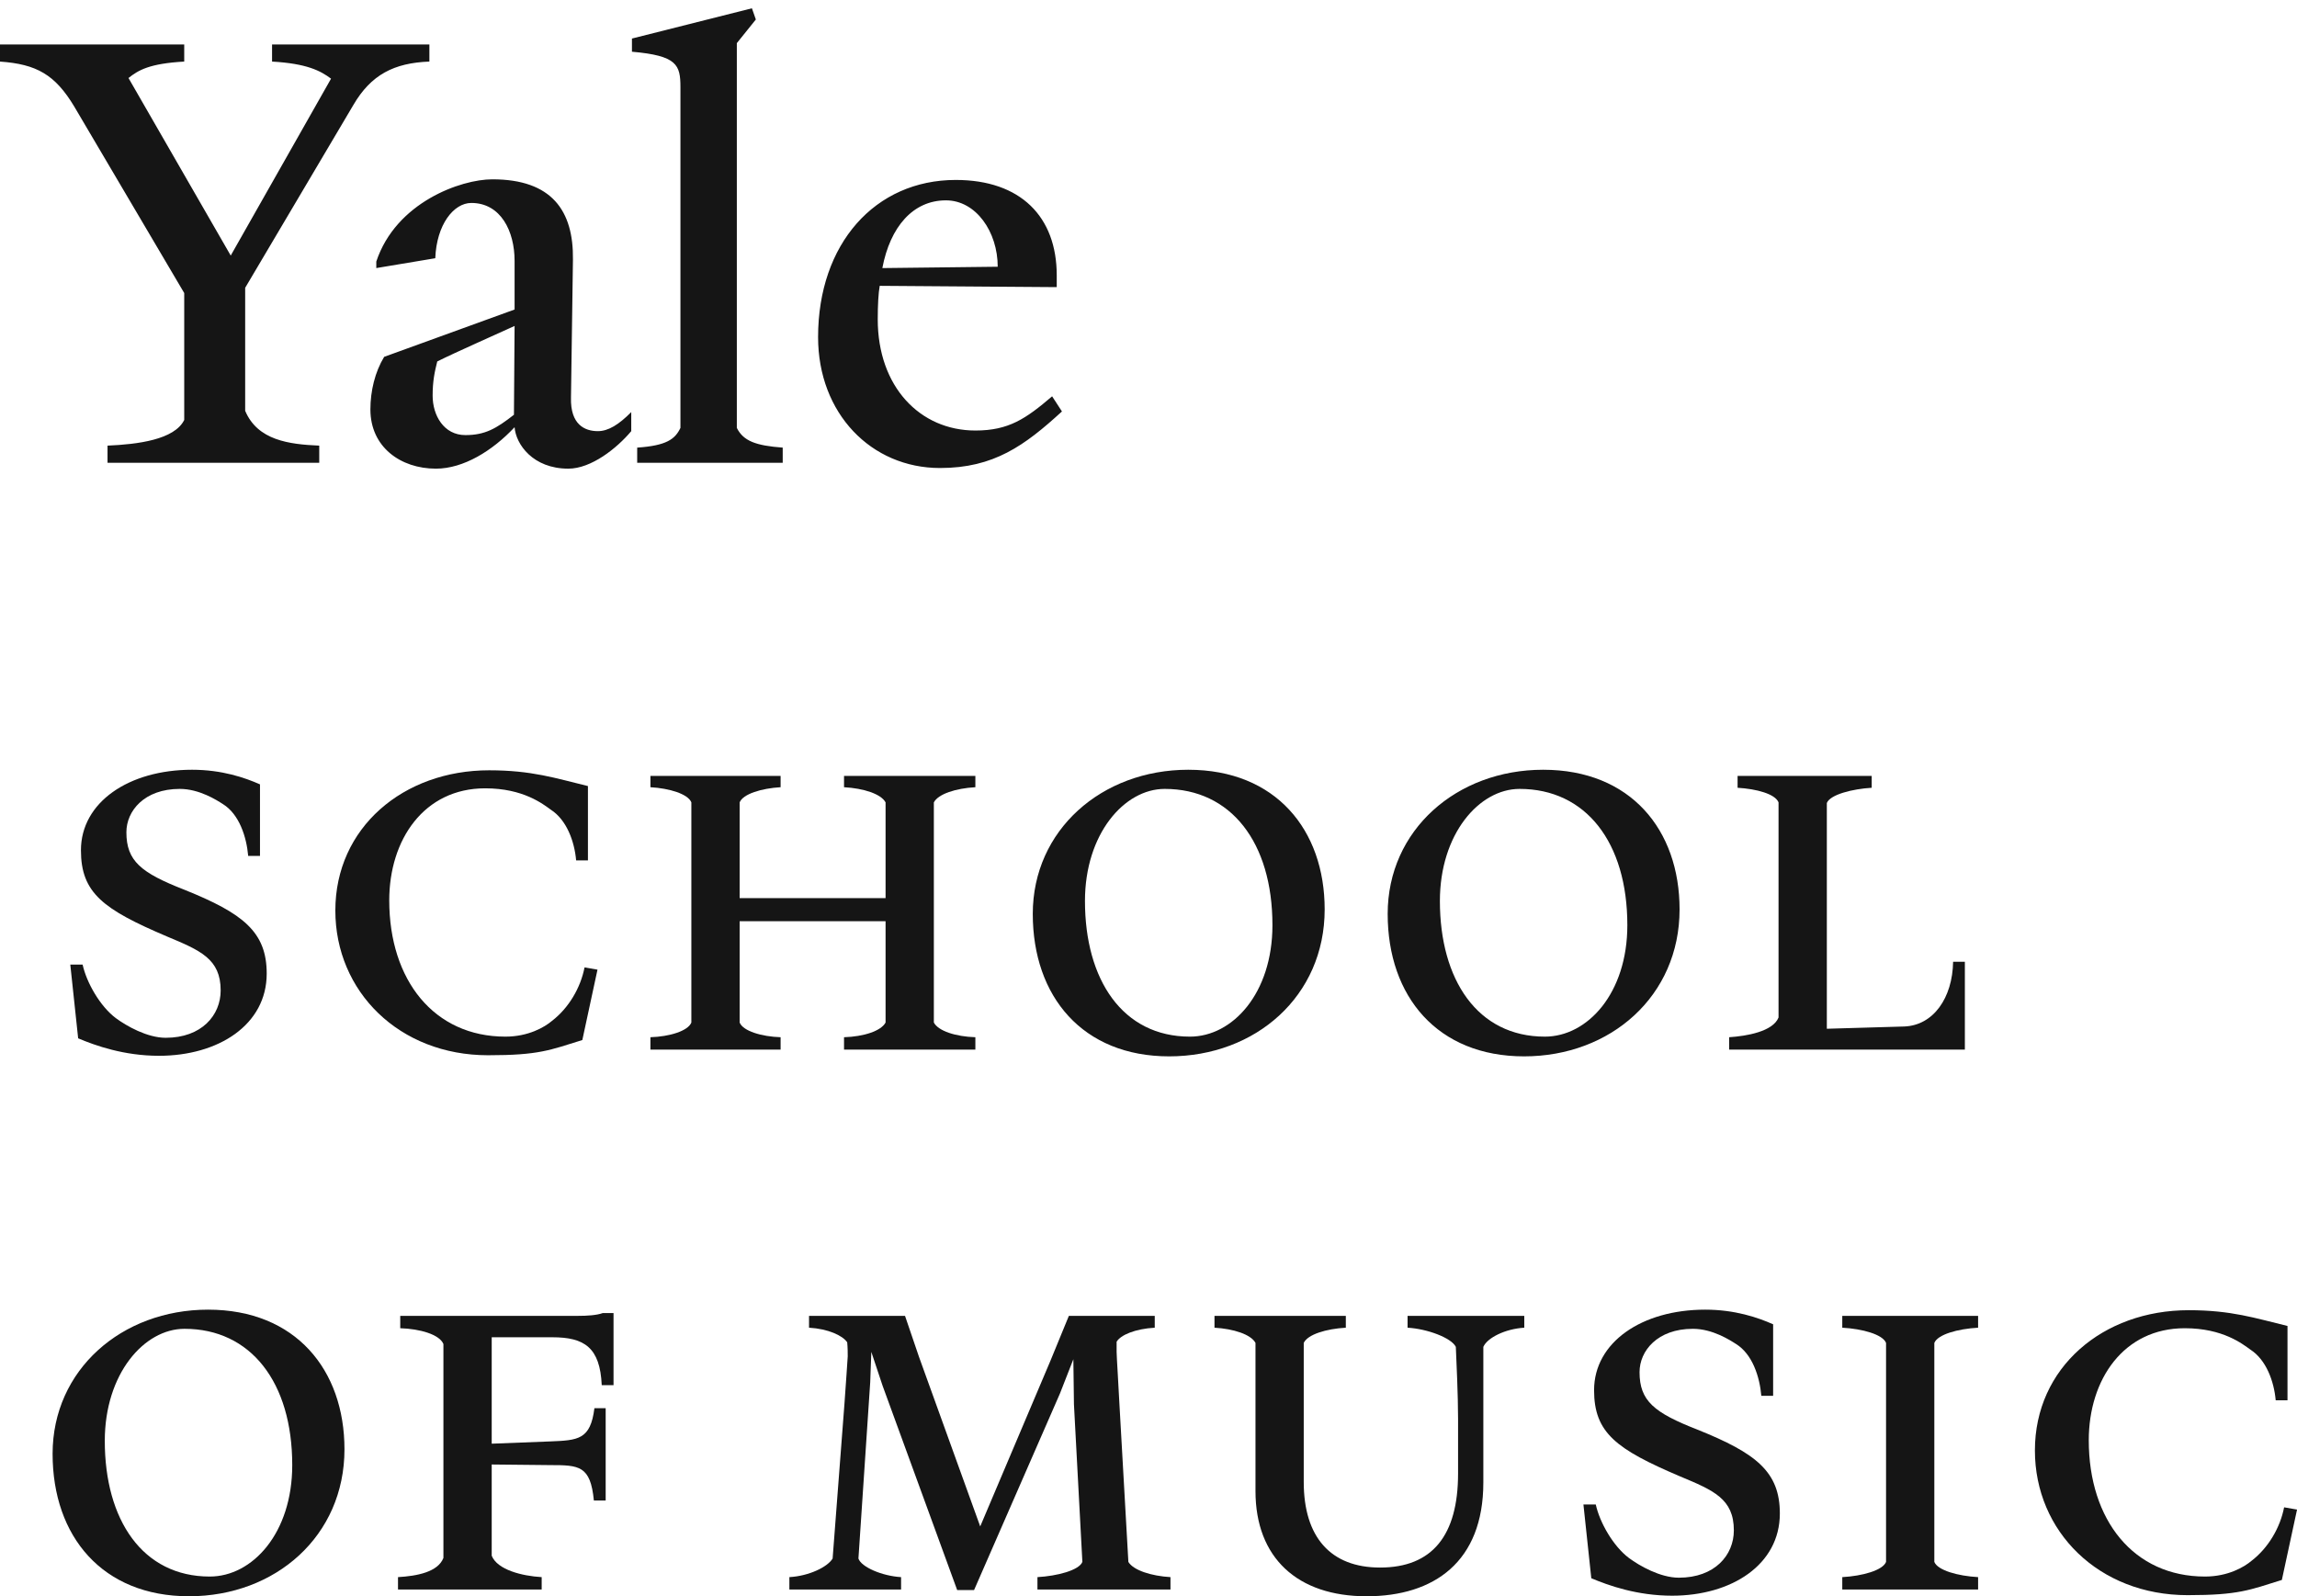 <?xml version="1.0" encoding="UTF-8"?>
<svg width="118px" height="82px" viewBox="0 0 118 82" version="1.1" xmlns="http://www.w3.org/2000/svg" xmlns:xlink="http://www.w3.org/1999/xlink">
    <!-- Generator: Sketch 59.1 (86144) - https://sketch.com -->
    <title>School of Music_3-line stack[2]</title>
    <desc>Created with Sketch.</desc>
    <g id="Style-Guide-and-Sitemap" stroke="none" stroke-width="1" fill="none" fill-rule="evenodd">
        <g id="Style-Guide" transform="translate(-367, -4056)" fill="#151515">
            <g id="School-of-Music_3-line-stack[2]" transform="translate(367, 4056)">
                <g id="Group-19">
                    <path d="M51.254,13.702 C51.254,11.913 50.142,10.292 48.593,10.292 C46.909,10.292 45.731,11.642 45.327,13.771 L51.254,13.702 Z M54.554,21.136 C52.635,22.892 51.052,24.042 48.29,24.042 C44.754,24.042 42.026,21.237 42.026,17.318 C42.026,12.521 44.956,9.244 49.099,9.244 C52.433,9.244 54.286,11.135 54.286,14.143 L54.286,14.75 L45.192,14.683 C45.125,15.054 45.091,15.662 45.091,16.406 C45.091,19.852 47.247,22.116 50.109,22.116 C51.825,22.116 52.701,21.508 54.049,20.359 L54.554,21.136 Z M40.209,23.772 L32.733,23.772 L32.733,22.994 C34.248,22.892 34.684,22.554 34.955,21.981 L34.955,4.48 C34.955,3.333 34.785,2.859 32.464,2.657 L32.464,1.98 L38.627,0.426 L38.829,1.001 L37.852,2.216 L37.852,21.981 C38.187,22.655 38.829,22.892 40.209,22.994 L40.209,23.772 Z M26.435,16.744 C25.559,17.149 23.405,18.095 22.462,18.568 C22.326,19.108 22.225,19.581 22.225,20.325 C22.225,21.338 22.799,22.351 23.908,22.351 C24.92,22.351 25.494,22.015 26.402,21.306 L26.435,16.744 Z M32.428,22.148 C31.689,23.028 30.374,24.075 29.196,24.075 C27.378,24.075 26.503,22.825 26.435,21.946 C25.292,23.164 23.807,24.075 22.395,24.075 C20.575,24.075 19.028,22.961 19.028,21.034 C19.028,20.088 19.262,19.108 19.735,18.331 L26.435,15.9 L26.435,13.399 C26.435,11.879 25.728,10.426 24.213,10.426 C23.304,10.426 22.427,11.54 22.361,13.265 L19.331,13.771 L19.331,13.435 C20.341,10.393 23.674,9.212 25.292,9.212 C28.356,9.212 29.465,10.831 29.433,13.332 L29.332,20.426 C29.297,21.812 30.038,22.148 30.713,22.148 C31.25,22.148 31.79,21.812 32.428,21.169 L32.428,22.148 Z M22.058,3.163 C20.24,3.232 19.06,3.838 18.152,5.394 L12.595,14.784 L12.595,21.103 C13.234,22.622 14.851,22.825 16.4,22.892 L16.4,23.772 L5.524,23.772 L5.524,22.892 C7.074,22.825 8.959,22.589 9.464,21.574 L9.464,15.054 L3.806,5.459 C2.828,3.838 1.887,3.297 0,3.163 L0,2.284 L9.464,2.284 L9.464,3.163 C7.68,3.264 7.106,3.603 6.601,4.008 L11.853,13.128 L17.006,4.041 C16.469,3.637 15.76,3.264 13.976,3.163 L13.976,2.284 L22.058,2.284 L22.058,3.163 L22.058,3.163 Z" id="Fill-18"></path>
                </g>
                <path d="M8.165,54.236 C6.378,54.236 4.909,53.716 4.015,53.339 L3.611,49.55 L4.244,49.55 C4.446,50.475 5.139,51.69 5.946,52.298 C6.493,52.703 7.56,53.311 8.513,53.311 C10.358,53.311 11.336,52.154 11.336,50.88 C11.336,49.259 10.299,48.826 8.569,48.103 C5.311,46.716 4.158,45.878 4.158,43.678 C4.158,41.218 6.609,39.542 9.867,39.542 C11.395,39.542 12.577,39.947 13.356,40.293 L13.356,43.968 L12.75,43.968 C12.663,42.982 12.289,41.826 11.452,41.306 C11.136,41.104 10.242,40.526 9.233,40.526 C7.416,40.526 6.493,41.655 6.493,42.752 C6.493,44.229 7.242,44.835 9.464,45.703 C12.491,46.918 13.701,47.872 13.701,50.014 C13.701,52.644 11.222,54.236 8.165,54.236" id="Fill-20"></path>
                <path d="M30.694,49.811 L29.915,53.427 C28.243,53.946 27.693,54.208 25.071,54.208 C20.514,54.208 17.227,50.939 17.227,46.773 C17.227,42.522 20.716,39.57 25.127,39.57 C27.32,39.57 28.531,39.975 30.203,40.38 L30.203,44.198 L29.597,44.198 C29.511,43.216 29.107,42.117 28.299,41.596 C27.895,41.306 26.888,40.496 24.925,40.496 C21.784,40.496 19.996,43.128 19.996,46.252 C19.996,50.36 22.303,53.252 25.965,53.252 C27.146,53.252 27.982,52.762 28.358,52.441 C29.221,51.777 29.827,50.736 30.029,49.696 L30.694,49.811" id="Fill-21"></path>
                <path d="M50.106,53.919 L43.359,53.919 L43.359,53.282 C44.369,53.252 45.261,52.962 45.493,52.528 L45.493,47.324 L37.997,47.324 L37.997,52.528 C38.169,52.962 39.12,53.252 40.101,53.282 L40.101,53.919 L33.413,53.919 L33.413,53.282 C34.391,53.252 35.344,52.962 35.516,52.528 L35.516,41.218 C35.344,40.785 34.391,40.496 33.413,40.439 L33.413,39.86 L40.101,39.86 L40.101,40.439 C39.12,40.496 38.169,40.785 37.997,41.218 L37.997,46.137 L45.493,46.137 L45.493,41.218 C45.261,40.785 44.369,40.496 43.359,40.439 L43.359,39.86 L50.106,39.86 L50.106,40.439 C49.098,40.496 48.202,40.785 47.973,41.218 L47.973,52.528 C48.202,52.962 49.098,53.252 50.106,53.282 L50.106,53.919" id="Fill-22"></path>
                <path d="M59.831,40.526 C57.756,40.526 55.736,42.839 55.736,46.283 C55.736,50.331 57.668,53.252 61.129,53.252 C63.32,53.252 65.367,51.026 65.367,47.526 C65.367,43.273 63.235,40.526 59.831,40.526 Z M60.064,54.265 C55.621,54.265 53.055,51.198 53.055,46.946 C53.055,42.636 56.603,39.542 61.042,39.542 C65.54,39.542 68.05,42.636 68.05,46.716 C68.05,51.17 64.503,54.265 60.064,54.265 L60.064,54.265 Z" id="Fill-23"></path>
                <path d="M78.063,40.526 C75.988,40.526 73.969,42.839 73.969,46.283 C73.969,50.331 75.9,53.252 79.361,53.252 C81.552,53.252 83.599,51.026 83.599,47.526 C83.599,43.273 81.467,40.526 78.063,40.526 Z M78.296,54.265 C73.853,54.265 71.287,51.198 71.287,46.946 C71.287,42.636 74.835,39.542 79.274,39.542 C83.772,39.542 86.282,42.636 86.282,46.716 C86.282,51.17 82.735,54.265 78.296,54.265 L78.296,54.265 Z" id="Fill-24"></path>
                <path d="M100.938,53.919 L88.829,53.919 L88.829,53.282 C89.721,53.224 91.078,52.992 91.366,52.27 L91.366,41.218 C91.194,40.785 90.24,40.526 89.262,40.468 L89.262,39.86 L96.152,39.86 L96.152,40.468 C95.171,40.526 94.018,40.814 93.847,41.25 L93.847,52.847 L97.824,52.731 C99.324,52.674 100.305,51.257 100.334,49.406 L100.938,49.406 L100.938,53.919" id="Fill-25"></path>
                <path d="M9.478,68.261 C7.402,68.261 5.383,70.574 5.383,74.018 C5.383,78.066 7.315,80.987 10.776,80.987 C12.966,80.987 15.013,78.761 15.013,75.262 C15.013,71.008 12.882,68.261 9.478,68.261 Z M9.71,82 C5.268,82 2.702,78.933 2.702,74.681 C2.702,70.372 6.249,67.277 10.688,67.277 C15.188,67.277 17.696,70.372 17.696,74.451 C17.696,78.906 14.149,82 9.71,82 L9.71,82 Z" id="Fill-26"></path>
                <path d="M31.518,71.154 L30.912,71.154 C30.825,69.215 30.017,68.695 28.374,68.695 L25.26,68.695 L25.26,74.162 L28.259,74.046 C29.701,73.987 30.334,73.959 30.536,72.338 L31.114,72.338 L31.114,77.082 L30.508,77.082 C30.334,75.289 29.757,75.262 28.259,75.262 L25.26,75.231 L25.26,79.917 C25.548,80.641 26.817,80.959 27.827,81.017 L27.827,81.654 L20.446,81.654 L20.446,81.017 C21.425,80.959 22.493,80.757 22.779,80.033 L22.779,69.042 C22.578,68.55 21.57,68.261 20.561,68.231 L20.561,67.596 L29.672,67.596 C30.161,67.596 30.652,67.567 30.968,67.451 L31.518,67.451 L31.518,71.154" id="Fill-27"></path>
                <path d="M60.129,81.654 L53.295,81.654 L53.295,81.017 C54.305,80.959 55.429,80.669 55.603,80.236 L55.17,72.136 L55.14,69.823 L54.45,71.587 L50.039,81.682 L49.172,81.682 L45.339,71.182 L44.761,69.447 L44.704,71.008 L44.099,80.062 C44.242,80.497 45.31,80.959 46.29,81.017 L46.29,81.654 L40.551,81.654 L40.551,81.017 C41.561,80.959 42.512,80.497 42.773,80.062 L43.379,72.136 C43.435,71.326 43.549,69.764 43.549,69.677 C43.549,69.534 43.549,69.215 43.522,68.955 C43.291,68.607 42.542,68.261 41.561,68.204 L41.561,67.596 L46.492,67.596 L47.212,69.707 L50.355,78.412 L53.959,69.91 L54.909,67.596 L59.321,67.596 L59.321,68.204 C58.312,68.261 57.562,68.58 57.362,68.926 C57.362,69.128 57.362,69.303 57.362,69.447 C57.362,69.677 57.476,71.414 57.507,72.136 L57.966,80.236 C58.227,80.669 59.15,80.959 60.129,81.017 L60.129,81.654" id="Fill-28"></path>
                <path d="M78.304,68.204 C77.326,68.261 76.403,68.723 76.201,69.188 L76.201,76.156 C76.201,80.236 73.663,82 70.203,82 C66.658,82 64.496,80.033 64.496,76.593 L64.496,68.985 C64.264,68.55 63.372,68.261 62.39,68.204 L62.39,67.596 L69.137,67.596 L69.137,68.204 C68.128,68.261 67.177,68.55 66.975,68.985 L66.975,76.129 C66.975,78.964 68.358,80.525 70.895,80.525 C73.577,80.525 74.903,78.877 74.903,75.694 L74.903,72.89 C74.903,71.674 74.816,69.852 74.788,69.188 C74.558,68.723 73.318,68.261 72.309,68.204 L72.309,67.596 L78.304,67.596 L78.304,68.204" id="Fill-29"></path>
                <path d="M85.898,81.971 C84.111,81.971 82.641,81.451 81.747,81.074 L81.343,77.285 L81.977,77.285 C82.179,78.21 82.871,79.425 83.679,80.033 C84.226,80.438 85.292,81.046 86.245,81.046 C88.09,81.046 89.07,79.89 89.07,78.615 C89.07,76.994 88.031,76.561 86.301,75.839 C83.043,74.451 81.89,73.613 81.89,71.414 C81.89,68.955 84.341,67.277 87.6,67.277 C89.127,67.277 90.309,67.683 91.088,68.029 L91.088,71.703 L90.482,71.703 C90.396,70.718 90.022,69.561 89.184,69.042 C88.867,68.839 87.975,68.261 86.965,68.261 C85.149,68.261 84.226,69.39 84.226,70.487 C84.226,71.965 84.974,72.57 87.196,73.438 C90.224,74.654 91.433,75.608 91.433,77.749 C91.433,80.379 88.954,81.971 85.898,81.971" id="Fill-30"></path>
                <path d="M101.618,81.654 L94.64,81.654 L94.64,81.017 C95.677,80.959 96.718,80.669 96.889,80.236 L96.889,68.985 C96.718,68.55 95.677,68.261 94.64,68.204 L94.64,67.596 L101.618,67.596 L101.618,68.204 C100.58,68.261 99.542,68.55 99.369,68.985 L99.369,80.236 C99.542,80.669 100.58,80.959 101.618,81.017 L101.618,81.654" id="Fill-31"></path>
                <path d="M118.002,77.547 L117.222,81.162 C115.551,81.682 115.002,81.943 112.379,81.943 C107.822,81.943 104.536,78.674 104.536,74.508 C104.536,70.257 108.024,67.305 112.436,67.305 C114.628,67.305 115.84,67.71 117.512,68.115 L117.512,71.933 L116.906,71.933 C116.818,70.952 116.416,69.852 115.608,69.331 C115.204,69.042 114.197,68.231 112.234,68.231 C109.093,68.231 107.303,70.864 107.303,73.987 C107.303,78.095 109.611,80.987 113.274,80.987 C114.455,80.987 115.291,80.497 115.666,80.177 C116.53,79.512 117.136,78.472 117.338,77.431 L118.002,77.547" id="Fill-32"></path>
            </g>
        </g>
    </g>
</svg>
